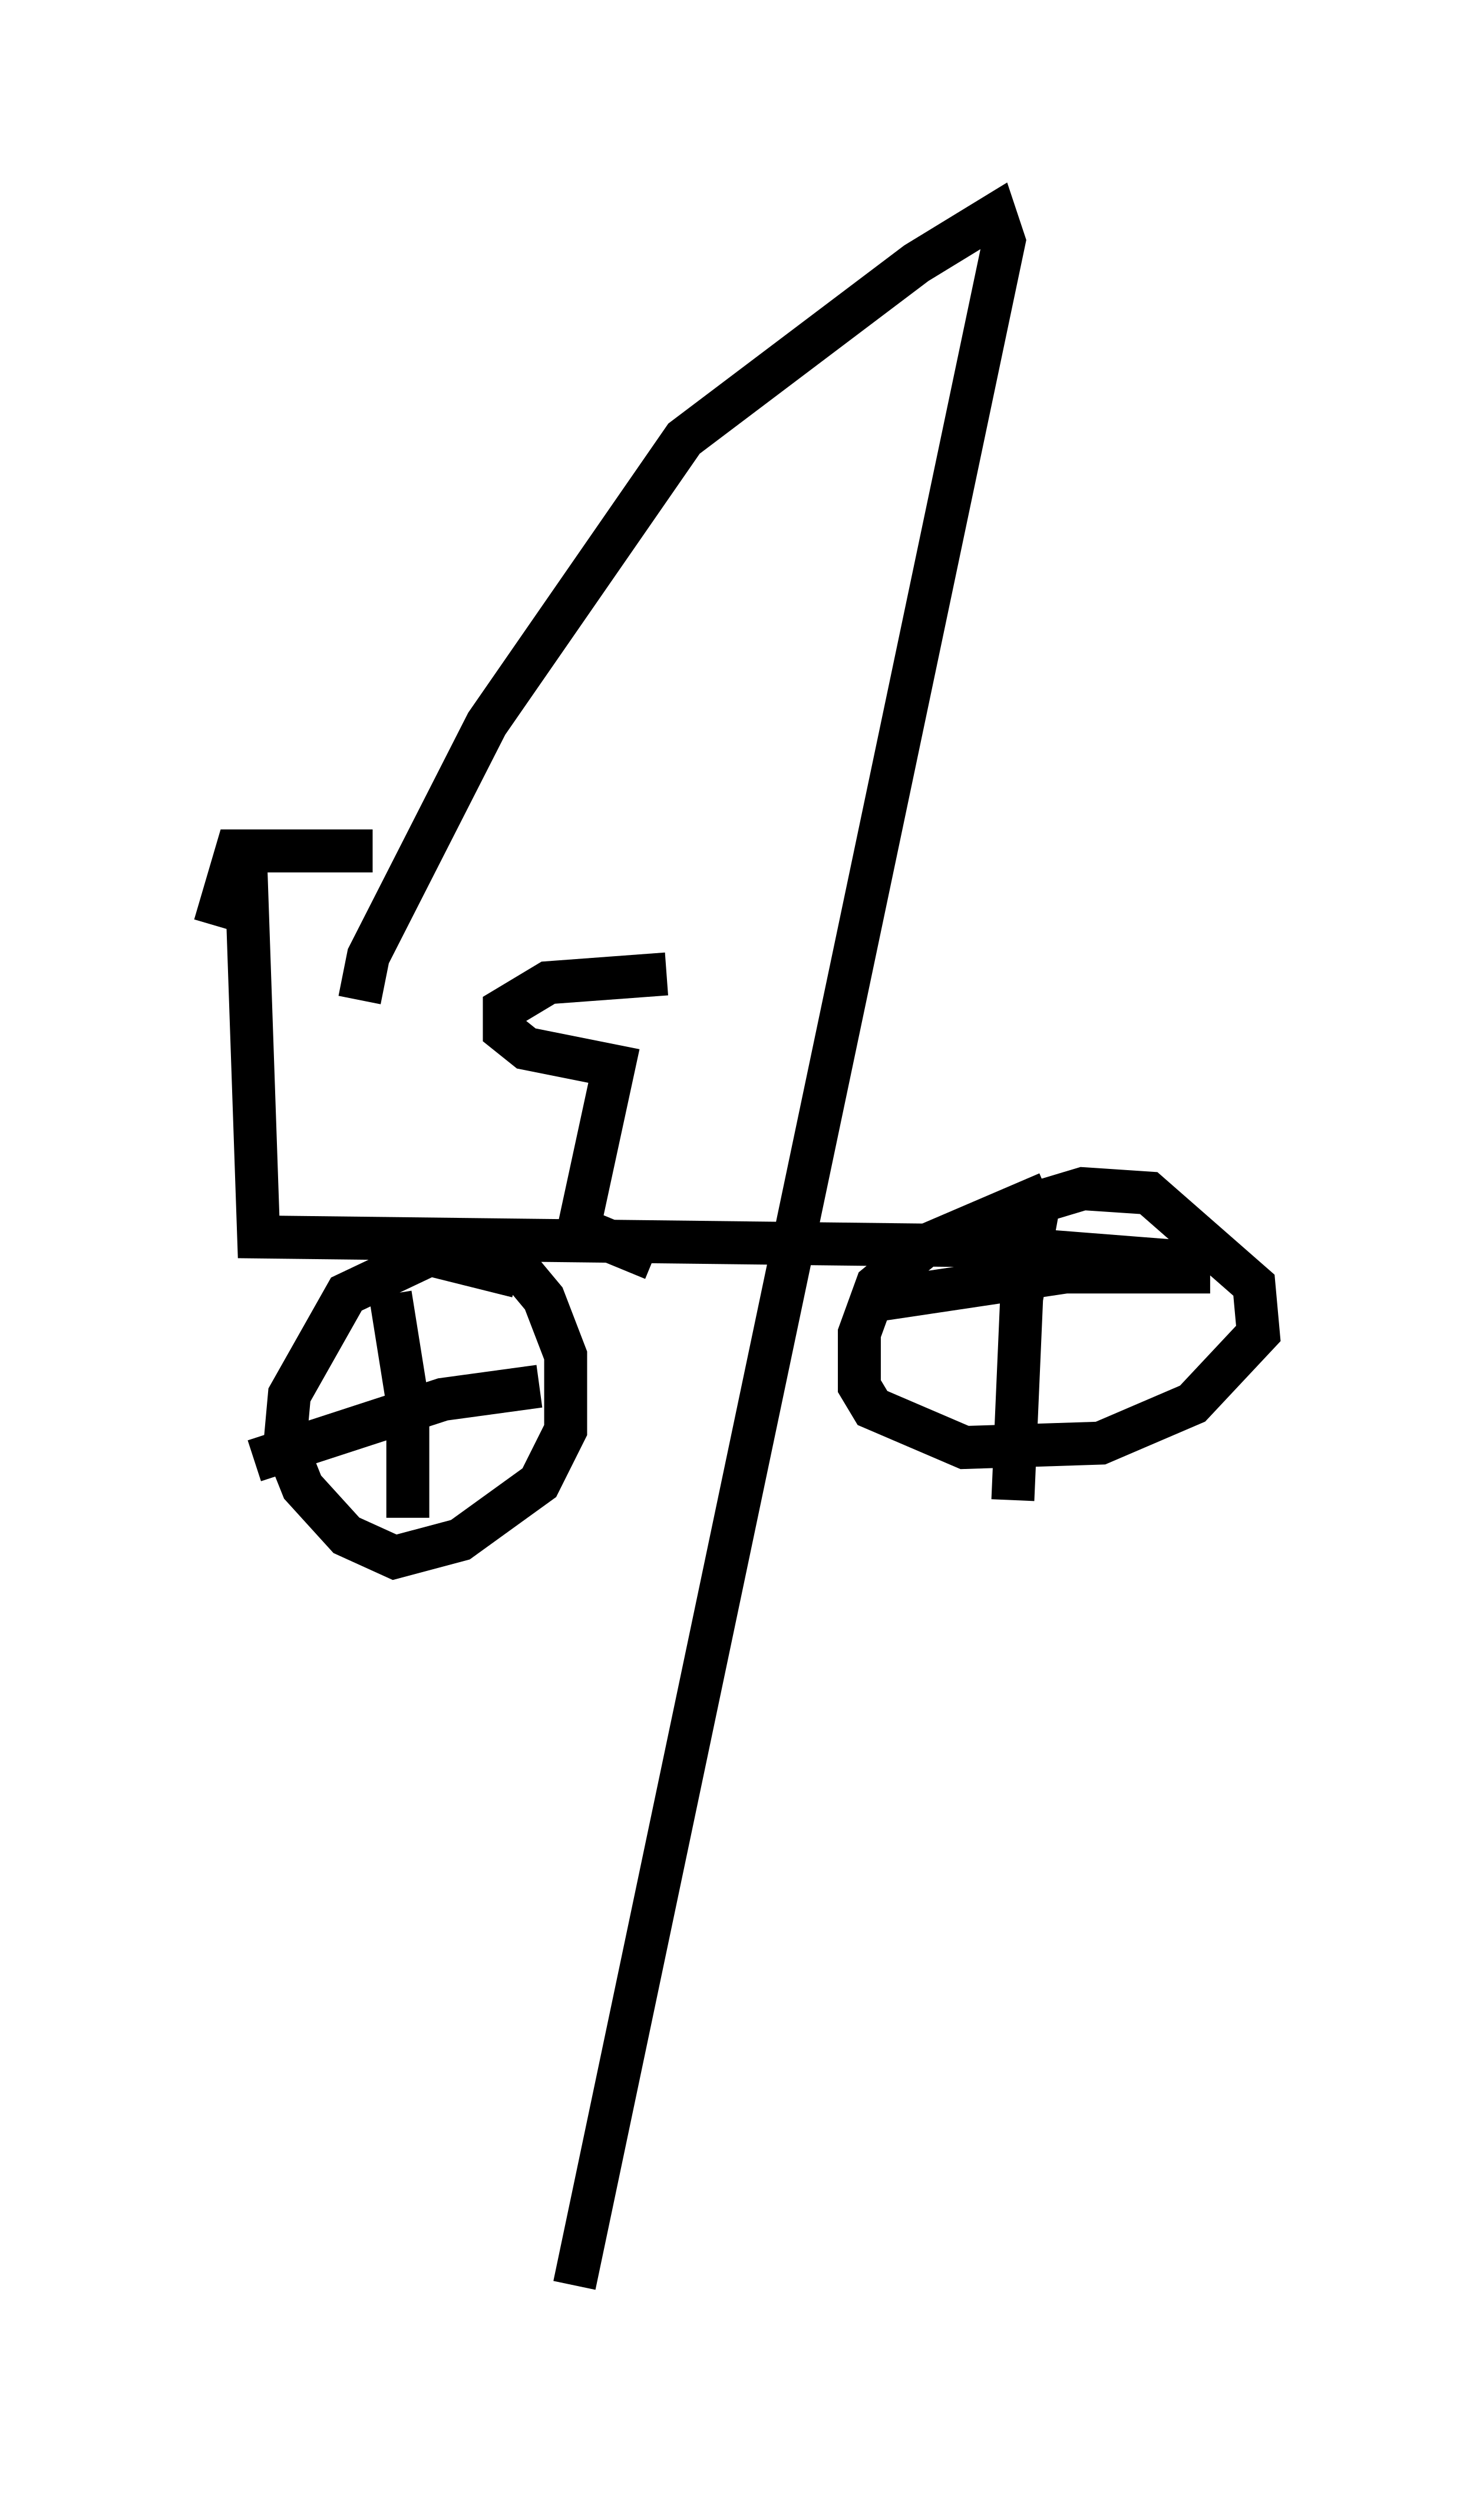 <?xml version="1.0" encoding="utf-8" ?>
<svg baseProfile="full" height="58.184" version="1.1" width="34.296" xmlns="http://www.w3.org/2000/svg" xmlns:ev="http://www.w3.org/2001/xml-events" xmlns:xlink="http://www.w3.org/1999/xlink"><defs /><rect fill="white" height="58.184" width="34.296" x="0" y="0" /><path d="M5.613, 20.211 m3.063, -0.408 l-3.165, 0.0 -0.51, 1.735 m0.715, -1.633 l0.306, 8.881 16.742, 0.204 l5.206, 0.408 m-3.573, -1.633 l-2.858, 1.225 -1.123, 0.919 l-0.408, 1.123 0.0, 1.225 l0.306, 0.51 2.144, 0.919 l3.165, -0.102 2.144, -0.919 l1.531, -1.633 -0.102, -1.123 l-2.45, -2.144 -1.531, -0.102 l-1.021, 0.306 -0.408, 2.246 l-0.204, 4.696 m-3.573, -4.594 l4.798, -0.715 3.369, 0.0 m-19.804, -6.329 m0.0, 0.0 l0.204, -1.021 2.756, -5.41 l4.594, -6.635 5.41, -4.083 l1.838, -1.123 0.204, 0.613 l-10.004, 47.571 m-1.327, -23.479 l-2.042, -0.51 -1.94, 0.919 l-1.327, 2.348 -0.102, 1.123 l0.408, 1.021 1.021, 1.123 l1.123, 0.51 1.531, -0.408 l1.838, -1.327 0.613, -1.225 l0.0, -1.735 -0.51, -1.327 l-1.021, -1.225 m-2.552, 1.123 l0.408, 2.552 0.0, 2.654 m-3.573, -1.327 l4.39, -1.429 2.246, -0.306 m2.654, -2.96 l-1.735, -0.715 0.817, -3.777 l-2.042, -0.408 -0.51, -0.408 l0.0, -0.51 1.021, -0.613 l2.756, -0.204 " fill="none" stroke="black" stroke-width="1" /></svg>